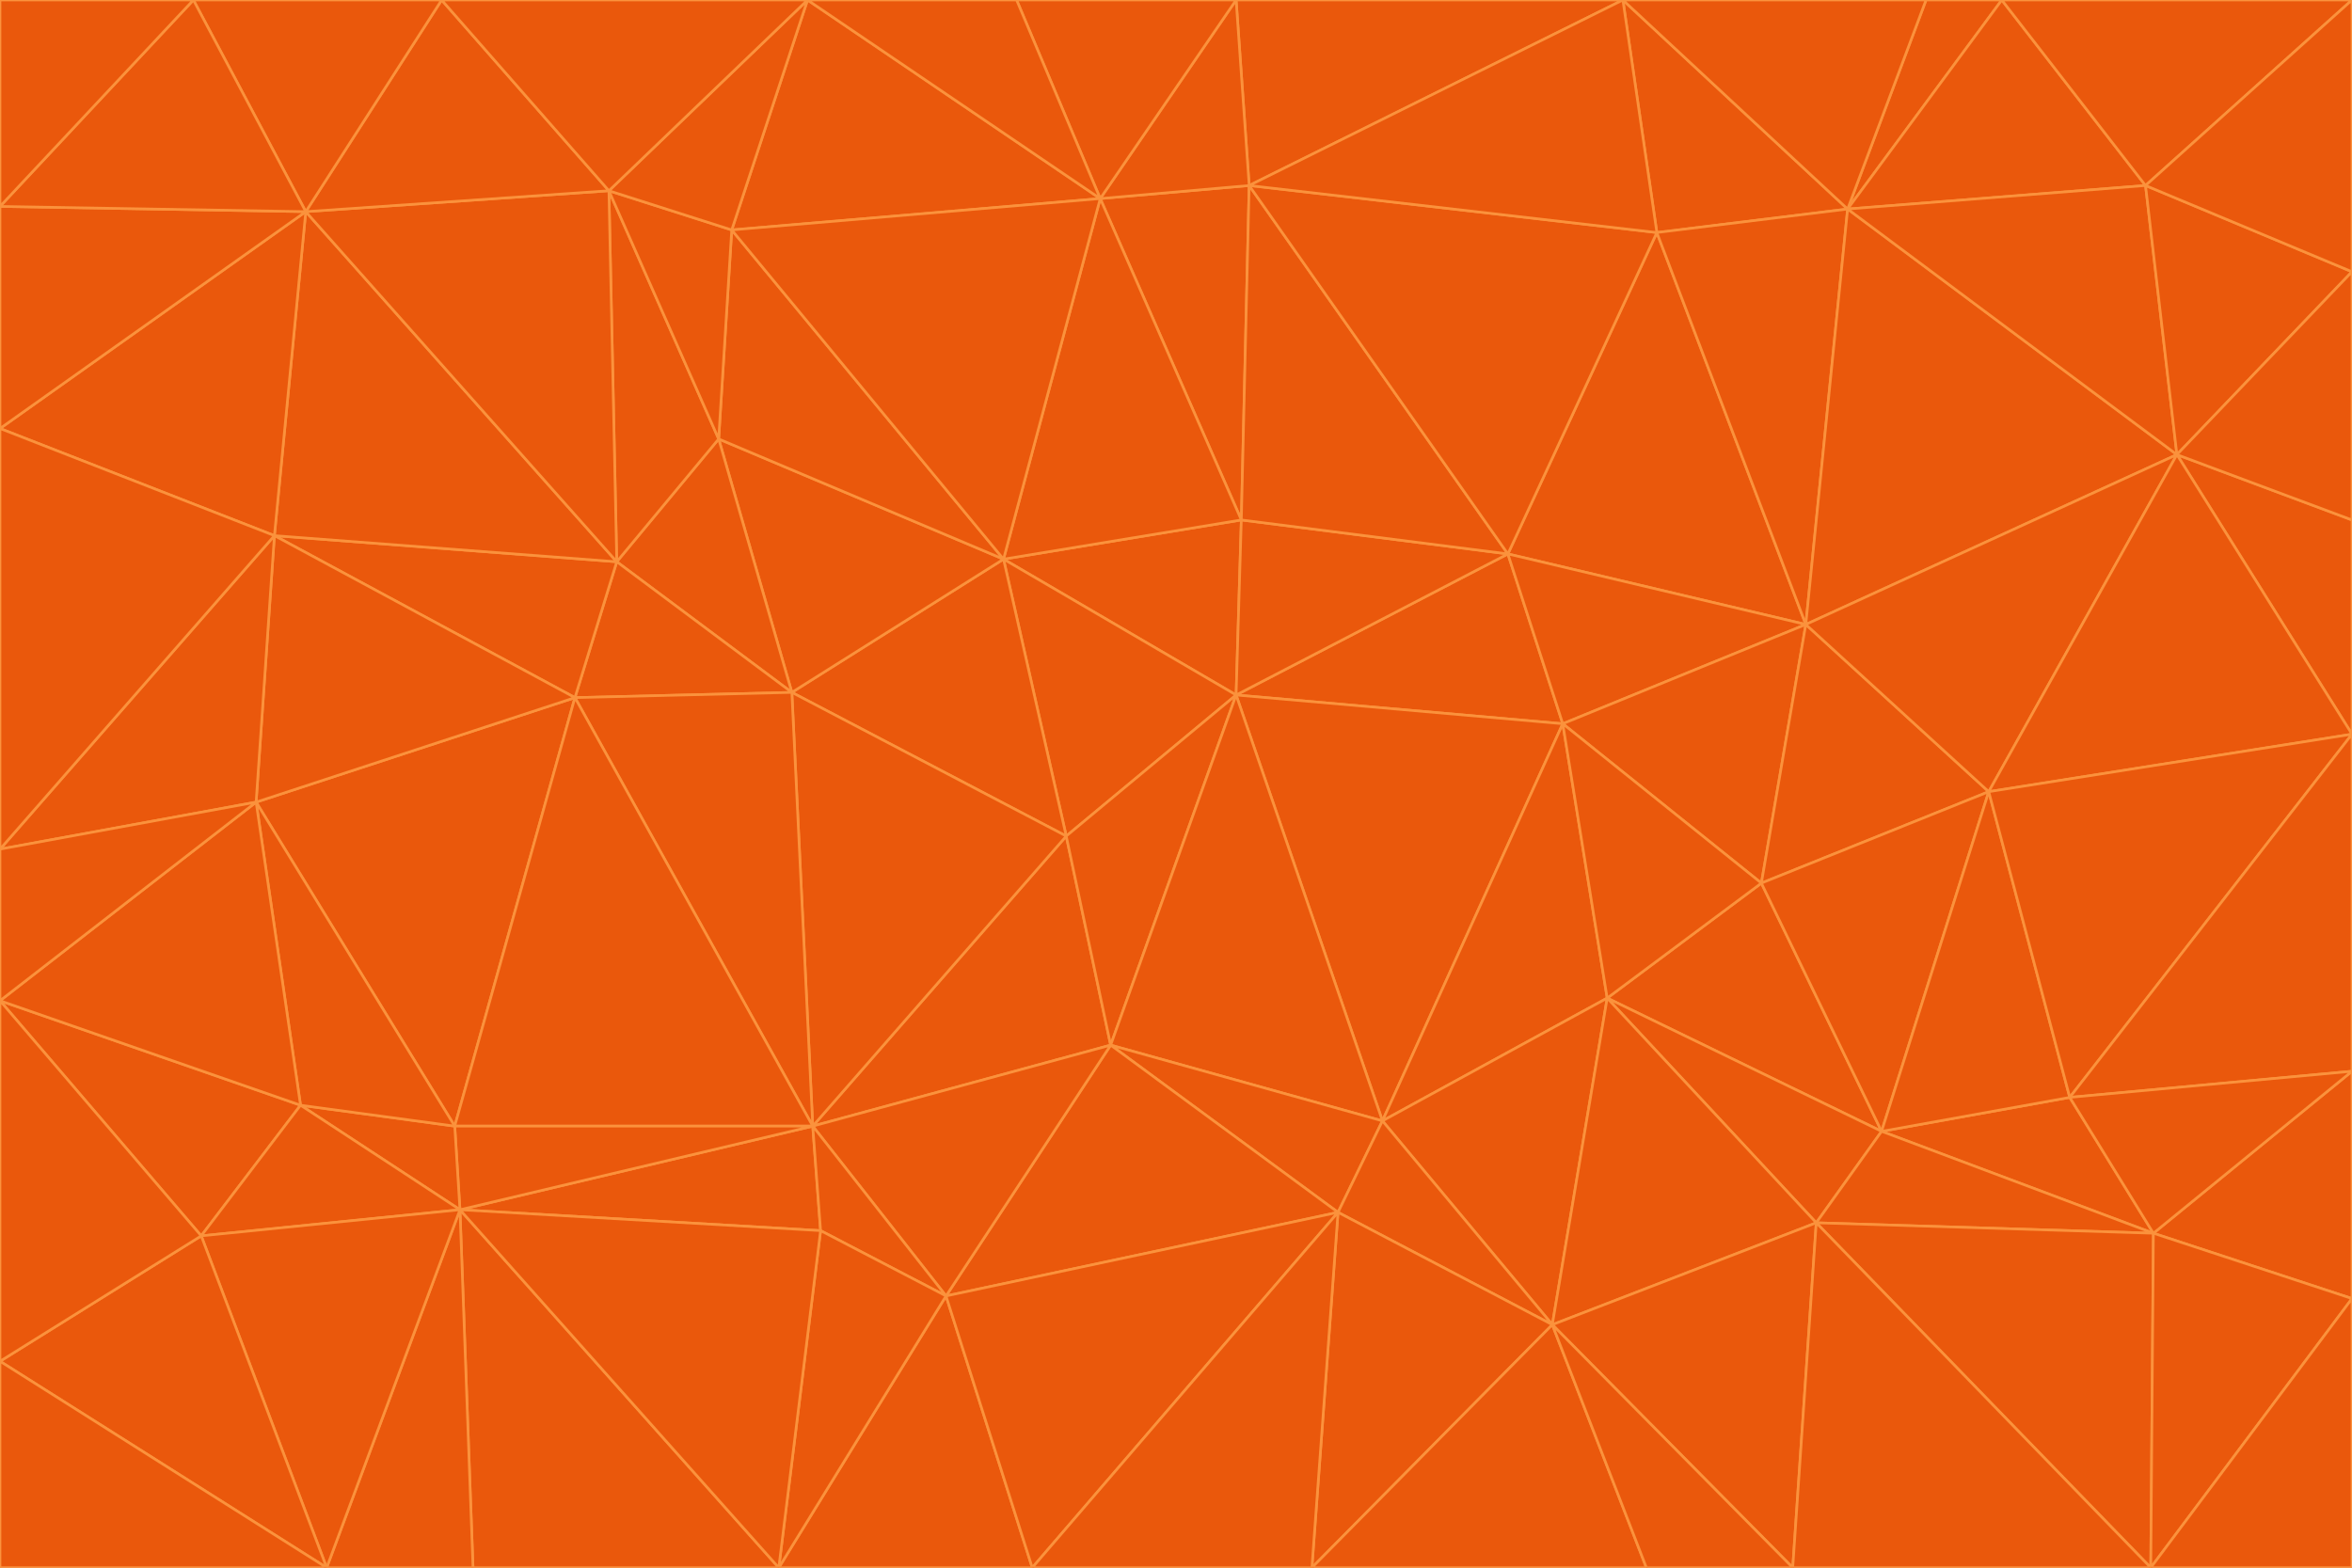 <svg id="visual" viewBox="0 0 900 600" width="900" height="600" xmlns="http://www.w3.org/2000/svg" xmlns:xlink="http://www.w3.org/1999/xlink" version="1.1"><g stroke-width="1" stroke-linejoin="bevel"><path d="M473 266L475 199L384 214Z" fill="#ea580c" stroke="#fb923c"></path><path d="M384 214L408 320L473 266Z" fill="#ea580c" stroke="#fb923c"></path><path d="M384 214L303 265L408 320Z" fill="#ea580c" stroke="#fb923c"></path><path d="M598 277L577 212L473 266Z" fill="#ea580c" stroke="#fb923c"></path><path d="M473 266L577 212L475 199Z" fill="#ea580c" stroke="#fb923c"></path><path d="M478 71L421 76L475 199Z" fill="#ea580c" stroke="#fb923c"></path><path d="M475 199L421 76L384 214Z" fill="#ea580c" stroke="#fb923c"></path><path d="M384 214L275 168L303 265Z" fill="#ea580c" stroke="#fb923c"></path><path d="M577 212L478 71L475 199Z" fill="#ea580c" stroke="#fb923c"></path><path d="M311 431L425 400L408 320Z" fill="#ea580c" stroke="#fb923c"></path><path d="M408 320L425 400L473 266Z" fill="#ea580c" stroke="#fb923c"></path><path d="M529 429L598 277L473 266Z" fill="#ea580c" stroke="#fb923c"></path><path d="M280 88L275 168L384 214Z" fill="#ea580c" stroke="#fb923c"></path><path d="M275 168L236 215L303 265Z" fill="#ea580c" stroke="#fb923c"></path><path d="M303 265L311 431L408 320Z" fill="#ea580c" stroke="#fb923c"></path><path d="M309 0L280 88L421 76Z" fill="#ea580c" stroke="#fb923c"></path><path d="M421 76L280 88L384 214Z" fill="#ea580c" stroke="#fb923c"></path><path d="M275 168L233 73L236 215Z" fill="#ea580c" stroke="#fb923c"></path><path d="M236 215L220 267L303 265Z" fill="#ea580c" stroke="#fb923c"></path><path d="M425 400L529 429L473 266Z" fill="#ea580c" stroke="#fb923c"></path><path d="M220 267L311 431L303 265Z" fill="#ea580c" stroke="#fb923c"></path><path d="M425 400L512 464L529 429Z" fill="#ea580c" stroke="#fb923c"></path><path d="M621 0L473 0L478 71Z" fill="#ea580c" stroke="#fb923c"></path><path d="M478 71L473 0L421 76Z" fill="#ea580c" stroke="#fb923c"></path><path d="M473 0L389 0L421 76Z" fill="#ea580c" stroke="#fb923c"></path><path d="M529 429L615 382L598 277Z" fill="#ea580c" stroke="#fb923c"></path><path d="M362 496L512 464L425 400Z" fill="#ea580c" stroke="#fb923c"></path><path d="M529 429L594 507L615 382Z" fill="#ea580c" stroke="#fb923c"></path><path d="M691 239L634 89L577 212Z" fill="#ea580c" stroke="#fb923c"></path><path d="M577 212L634 89L478 71Z" fill="#ea580c" stroke="#fb923c"></path><path d="M691 239L577 212L598 277Z" fill="#ea580c" stroke="#fb923c"></path><path d="M280 88L233 73L275 168Z" fill="#ea580c" stroke="#fb923c"></path><path d="M236 215L105 205L220 267Z" fill="#ea580c" stroke="#fb923c"></path><path d="M309 0L233 73L280 88Z" fill="#ea580c" stroke="#fb923c"></path><path d="M674 338L691 239L598 277Z" fill="#ea580c" stroke="#fb923c"></path><path d="M389 0L309 0L421 76Z" fill="#ea580c" stroke="#fb923c"></path><path d="M720 433L674 338L615 382Z" fill="#ea580c" stroke="#fb923c"></path><path d="M615 382L674 338L598 277Z" fill="#ea580c" stroke="#fb923c"></path><path d="M176 463L314 471L311 431Z" fill="#ea580c" stroke="#fb923c"></path><path d="M311 431L362 496L425 400Z" fill="#ea580c" stroke="#fb923c"></path><path d="M314 471L362 496L311 431Z" fill="#ea580c" stroke="#fb923c"></path><path d="M707 80L621 0L634 89Z" fill="#ea580c" stroke="#fb923c"></path><path d="M634 89L621 0L478 71Z" fill="#ea580c" stroke="#fb923c"></path><path d="M691 239L707 80L634 89Z" fill="#ea580c" stroke="#fb923c"></path><path d="M512 464L594 507L529 429Z" fill="#ea580c" stroke="#fb923c"></path><path d="M502 600L594 507L512 464Z" fill="#ea580c" stroke="#fb923c"></path><path d="M98 307L174 431L220 267Z" fill="#ea580c" stroke="#fb923c"></path><path d="M220 267L174 431L311 431Z" fill="#ea580c" stroke="#fb923c"></path><path d="M298 600L395 600L362 496Z" fill="#ea580c" stroke="#fb923c"></path><path d="M117 81L105 205L236 215Z" fill="#ea580c" stroke="#fb923c"></path><path d="M674 338L761 303L691 239Z" fill="#ea580c" stroke="#fb923c"></path><path d="M691 239L833 174L707 80Z" fill="#ea580c" stroke="#fb923c"></path><path d="M720 433L761 303L674 338Z" fill="#ea580c" stroke="#fb923c"></path><path d="M105 205L98 307L220 267Z" fill="#ea580c" stroke="#fb923c"></path><path d="M174 431L176 463L311 431Z" fill="#ea580c" stroke="#fb923c"></path><path d="M115 423L176 463L174 431Z" fill="#ea580c" stroke="#fb923c"></path><path d="M695 468L720 433L615 382Z" fill="#ea580c" stroke="#fb923c"></path><path d="M233 73L117 81L236 215Z" fill="#ea580c" stroke="#fb923c"></path><path d="M169 0L117 81L233 73Z" fill="#ea580c" stroke="#fb923c"></path><path d="M309 0L169 0L233 73Z" fill="#ea580c" stroke="#fb923c"></path><path d="M594 507L695 468L615 382Z" fill="#ea580c" stroke="#fb923c"></path><path d="M298 600L362 496L314 471Z" fill="#ea580c" stroke="#fb923c"></path><path d="M362 496L395 600L512 464Z" fill="#ea580c" stroke="#fb923c"></path><path d="M594 507L686 600L695 468Z" fill="#ea580c" stroke="#fb923c"></path><path d="M98 307L115 423L174 431Z" fill="#ea580c" stroke="#fb923c"></path><path d="M395 600L502 600L512 464Z" fill="#ea580c" stroke="#fb923c"></path><path d="M766 0L737 0L707 80Z" fill="#ea580c" stroke="#fb923c"></path><path d="M707 80L737 0L621 0Z" fill="#ea580c" stroke="#fb923c"></path><path d="M181 600L298 600L176 463Z" fill="#ea580c" stroke="#fb923c"></path><path d="M176 463L298 600L314 471Z" fill="#ea580c" stroke="#fb923c"></path><path d="M900 199L833 174L900 281Z" fill="#ea580c" stroke="#fb923c"></path><path d="M761 303L833 174L691 239Z" fill="#ea580c" stroke="#fb923c"></path><path d="M821 71L766 0L707 80Z" fill="#ea580c" stroke="#fb923c"></path><path d="M824 472L792 420L720 433Z" fill="#ea580c" stroke="#fb923c"></path><path d="M720 433L792 420L761 303Z" fill="#ea580c" stroke="#fb923c"></path><path d="M824 472L720 433L695 468Z" fill="#ea580c" stroke="#fb923c"></path><path d="M502 600L630 600L594 507Z" fill="#ea580c" stroke="#fb923c"></path><path d="M833 174L821 71L707 80Z" fill="#ea580c" stroke="#fb923c"></path><path d="M169 0L74 0L117 81Z" fill="#ea580c" stroke="#fb923c"></path><path d="M117 81L0 164L105 205Z" fill="#ea580c" stroke="#fb923c"></path><path d="M105 205L0 325L98 307Z" fill="#ea580c" stroke="#fb923c"></path><path d="M0 383L77 473L115 423Z" fill="#ea580c" stroke="#fb923c"></path><path d="M115 423L77 473L176 463Z" fill="#ea580c" stroke="#fb923c"></path><path d="M0 383L115 423L98 307Z" fill="#ea580c" stroke="#fb923c"></path><path d="M0 79L0 164L117 81Z" fill="#ea580c" stroke="#fb923c"></path><path d="M0 164L0 325L105 205Z" fill="#ea580c" stroke="#fb923c"></path><path d="M630 600L686 600L594 507Z" fill="#ea580c" stroke="#fb923c"></path><path d="M125 600L181 600L176 463Z" fill="#ea580c" stroke="#fb923c"></path><path d="M823 600L824 472L695 468Z" fill="#ea580c" stroke="#fb923c"></path><path d="M900 281L833 174L761 303Z" fill="#ea580c" stroke="#fb923c"></path><path d="M0 325L0 383L98 307Z" fill="#ea580c" stroke="#fb923c"></path><path d="M77 473L125 600L176 463Z" fill="#ea580c" stroke="#fb923c"></path><path d="M74 0L0 79L117 81Z" fill="#ea580c" stroke="#fb923c"></path><path d="M900 281L761 303L792 420Z" fill="#ea580c" stroke="#fb923c"></path><path d="M833 174L900 104L821 71Z" fill="#ea580c" stroke="#fb923c"></path><path d="M900 410L900 281L792 420Z" fill="#ea580c" stroke="#fb923c"></path><path d="M0 521L125 600L77 473Z" fill="#ea580c" stroke="#fb923c"></path><path d="M900 199L900 104L833 174Z" fill="#ea580c" stroke="#fb923c"></path><path d="M821 71L900 0L766 0Z" fill="#ea580c" stroke="#fb923c"></path><path d="M74 0L0 0L0 79Z" fill="#ea580c" stroke="#fb923c"></path><path d="M900 497L900 410L824 472Z" fill="#ea580c" stroke="#fb923c"></path><path d="M824 472L900 410L792 420Z" fill="#ea580c" stroke="#fb923c"></path><path d="M900 104L900 0L821 71Z" fill="#ea580c" stroke="#fb923c"></path><path d="M0 383L0 521L77 473Z" fill="#ea580c" stroke="#fb923c"></path><path d="M686 600L823 600L695 468Z" fill="#ea580c" stroke="#fb923c"></path><path d="M823 600L900 497L824 472Z" fill="#ea580c" stroke="#fb923c"></path><path d="M0 521L0 600L125 600Z" fill="#ea580c" stroke="#fb923c"></path><path d="M823 600L900 600L900 497Z" fill="#ea580c" stroke="#fb923c"></path></g></svg>